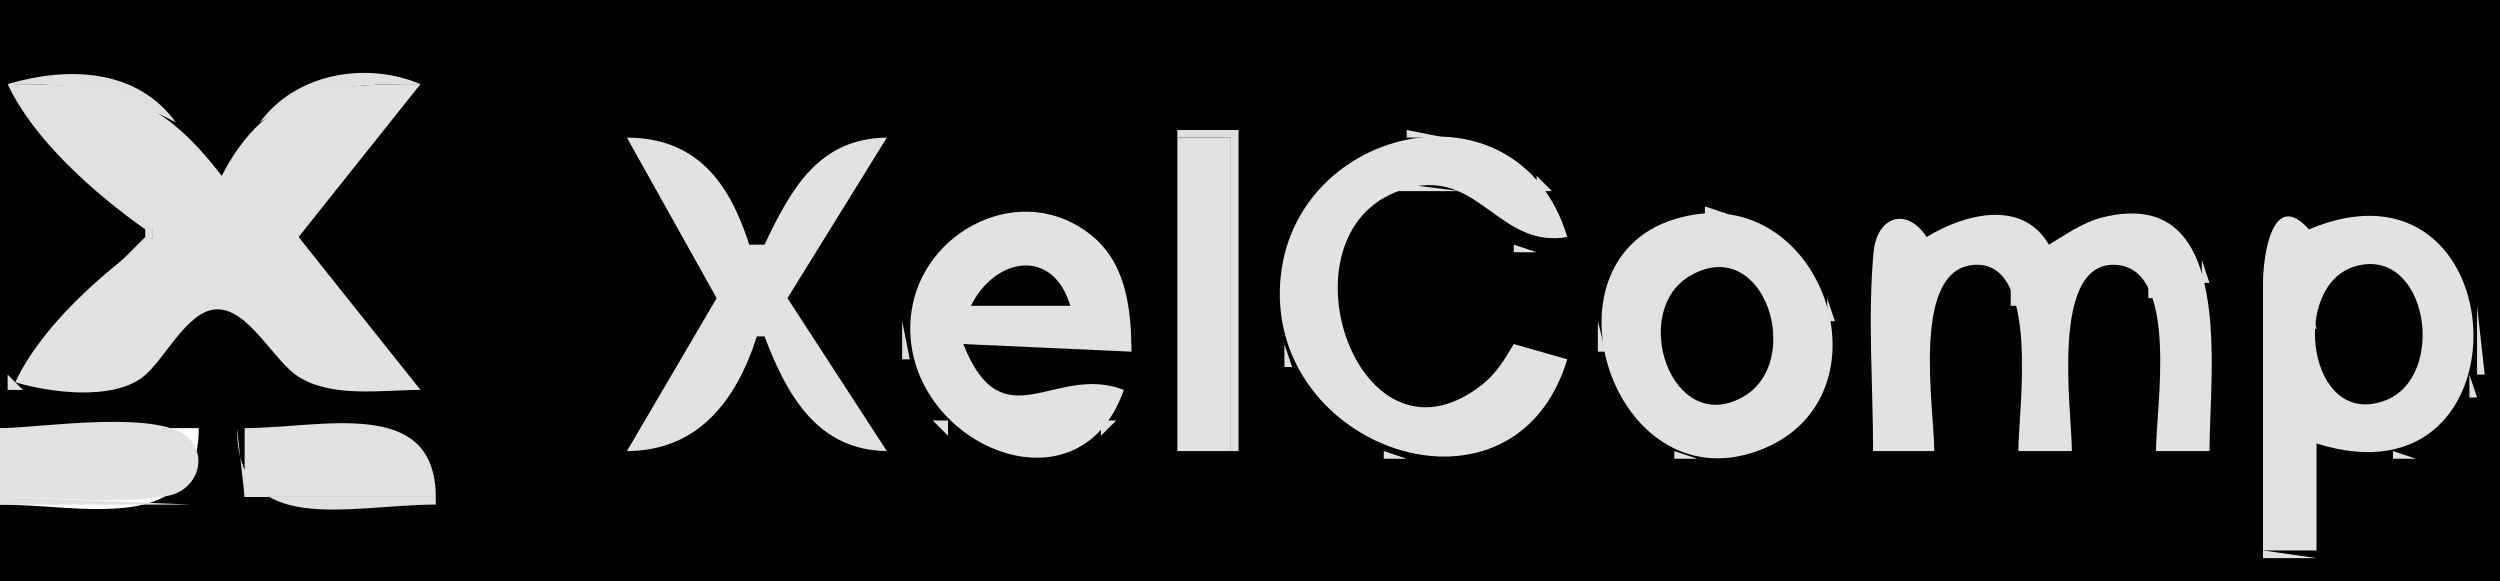 <?xml version="1.0" standalone="yes"?>
<svg xmlns="http://www.w3.org/2000/svg" width="327" height="76">
<path style="fill:#010101; stroke:none;" d="M0 0L0 56L26 56C25.95 70.215 10.707 66 0 66L0 76L327 76L327 0L0 0z"/>
<path style="fill:#dfe0e0; stroke:none;" d="M1 11C4.42 18.333 12.435 25.375 19 30L19 31L6 44L20 31L20 30L2 11C10.987 11 15.217 11.951 23 16C17.883 8.972 8.949 8.651 1 11M34 16C41.281 11.107 46.4 11 55 11C47.73 7.95 38.608 9.671 34 16z"/>
<path style="fill:#e1e3e3; stroke:none;" d="M2 11C5.42 18.333 13.435 25.375 20 30L20 31C13.435 35.625 5.42 42.667 2 50C6.542 51.343 14.488 52.404 18.572 49.397C21.466 47.265 24.376 40.629 28.296 40.461C32.488 40.282 35.769 47.202 39.015 49.258C43.472 52.082 49.953 51 55 51L39.056 31L55 11C43.227 11 35.072 11.296 29 23C20.838 12.375 14.732 11 2 11z"/>
<path style="fill:#dfe0e0; stroke:none;" d="M54.333 12.667L54.667 13.333L54.333 12.667M53 14L54 15L53 14M52 15L53 16L52 15M51 16L52 17L51 16M50 17L51 18L50 17M154 17L154 18L161 18L161 59L162 59L162 17L154 17M184 17L184 18L189 18L184 17M49 18L50 19L49 18z"/>
<path style="fill:#e1e3e3; stroke:none;" d="M82 18L93.738 39L82 59C91.187 58.968 96.266 52.566 99 44L100 44C102.978 51.868 107.029 58.894 116 59L103 39L116 18C107.178 18.104 103.529 24.54 100 32L98 32C95.334 23.633 90.968 18.032 82 18z"/>
<path style="fill:#dfe0e0; stroke:none;" d="M90 18L91 19L90 18M108 18L109 19L108 18M116.333 18.667L116.667 19.333L116.333 18.667z"/>
<path style="fill:#e1e3e3; stroke:none;" d="M154 18L154 59L161 59L161 18L154 18M205 47L198 45C196.804 47.021 195.701 48.877 193.812 50.355C177.016 63.495 165.925 28.232 185 24.41C193.604 22.686 196.377 32.512 205 31C198.48 9.3 167.85 16.487 167.403 38C166.959 59.343 198.164 69.54 205 47z"/>
<path style="fill:#dfe0e0; stroke:none;" d="M48 19L49 20L48 19M82 19L83 20L82 19M107 19L108 20L107 19M177 19L178 20L177 19M196 19L197 20L196 19M47 20L48 21L47 20M83.333 20.667L83.667 21.333L83.333 20.667M91 20L92 21L91 20M115.333 20.667L115.667 21.333L115.333 20.667z"/>
<path style="fill:#e7e7e7; stroke:none;" d="M29 21L30 22L29 21z"/>
<path style="fill:#dfe0e0; stroke:none;" d="M46 21L47 22L46 21M92 21L93 22L92 21M106 21L107 22L106 21M174 21L175 22L174 21M199 21L200 22L199 21M28 22L29 23L28 22M45 22L46 23L45 22M84 22L85 23L84 22M105 22L106 23L105 22M114 22L115 23L114 22M173 22L174 23L173 22M200 22L201 23L200 22M44 23L45 24L44 23M85.333 23.667L85.667 24.333L85.333 23.667M93 23L94 24L93 23M113.333 23.667L113.667 24.333L113.333 23.667M172 23L173 24L172 23M201 23L201 25L203 25L201 23M43 24L44 25L43 24M94 24L95 25L94 24z"/>
<path style="fill:#dfe5e5; stroke:none;" d="M104 24L105 25L104 24z"/>
<path style="fill:#dfe0e0; stroke:none;" d="M171 24L172 25L171 24M183 24L183 25L191 25L183 24M42 25L43 26L42 25M86 25L87 26L86 25M181 25L182 26L181 25M192 25L193 26L192 25M41 26L42 27L41 26M87.333 26.667L87.667 27.333L87.333 26.667M95 26L96 27L95 26M170 26L171 27L170 26M179 26L180 27L179 26M194 26L195 27L194 26M203 26L204 27L203 26M40 27L41 28L40 27M96 27L97 28L96 27M102 27L103 28L102 27M111 27L112 28L111 27M133.667 27.333L134.333 27.667L133.667 27.333M178 27L179 28L178 27M195 27L196 28L195 27M223 27L223 28L226 28L223 27M309.667 27.333L310.333 27.667L309.667 27.333M39 28L40 29L39 28M88 28L89 29L88 28z"/>
<path style="fill:#e1e3e3; stroke:none;" d="M147 51C137.989 47.484 131.127 58.021 126 45L148 46C147.954 40.513 147.374 34.536 142.786 30.804C133.72 23.429 120.549 30.079 119.185 41C117.134 57.424 140.878 68.489 147 51z"/>
<path style="fill:#dfe0e0; stroke:none;" d="M139 28L140 29L139 28M169 28L170 29L169 28M177.333 28.667L177.667 29.333L177.333 28.667M204 28L205 29L204 28z"/>
<path style="fill:#e1e3e3; stroke:none;" d="M218.834 28.733C200.927 34.484 211.024 65.729 229.83 59.007C248.565 52.31 238.235 22.502 218.834 28.733z"/>
<path style="fill:#dfe0e0; stroke:none;" d="M221 28L222 29L221 28M227 28L228 29L227 28M230 28L231 29L230 28M245 28L246 29L245 28z"/>
<path style="fill:#e1e3e3; stroke:none;" d="M245 59L253 59C253 53.455 249.92 35.473 258.025 34.662C266.991 33.766 264 53.76 264 59L271 59C271 53.73 267.999 33.774 276.996 34.662C285.026 35.454 282 53.478 282 59L289 59C289 48.71 292.559 24.041 274.987 28.44C272.439 29.078 270.229 30.678 268 32C264.5 26.014 257.017 27.952 252 31C249.414 27.025 245.492 28.26 245.059 33.019C244.283 41.54 245 50.442 245 59z"/>
<path style="fill:#dfe0e0; stroke:none;" d="M251 28L252 29L251 28M262 28L263 29L262 28M280 28L281 29L280 28M283 28L284 29L283 28z"/>
<path style="fill:#dfe5e5; stroke:none;" d="M296 28L297 29L296 28z"/>
<path style="fill:#e1e3e3; stroke:none;" d="M296 72L303 72L303 58C331.623 67.07 329.406 18.505 302 30C297.187 24.573 296.007 33.593 296 37L296 72z"/>
<path style="fill:#dfe0e0; stroke:none;" d="M302 28L304 30L302 28M307 28L308 29L307 28M38 29L39 30L38 29M89.333 29.667L89.667 30.333L89.333 29.667M97 29L98 30L97 29M141 29L142 30L141 29M196 29L197 30L196 29M216 29L217 30L216 29M232 29L233 30L232 29M254 29L255 30L254 29z"/>
<path style="fill:#e7e7e7; stroke:none;" d="M302 29L303 30L302 29z"/>
<path style="fill:#dfe0e0; stroke:none;" d="M317 29L318 30L317 29M37 30L48 41L37 30M100 30L101 31L100 30M109 30L110 31L109 30M124 30L125 31L124 30M142 30L143 31L142 30M168.333 30.667L168.667 31.333L168.333 30.667M197.333 30.667L197.667 31.333L197.333 30.667M233 30L234 31L233 30M252 30L253 31L252 30M90 31L91 32L90 31M98 31L99 32L98 31M123 31L124 32L123 31M202.667 31.333L203.333 31.667L202.667 31.333M268 31L269 32L268 31M319.667 31.333L320.333 31.667L319.667 31.333M91.333 32.667L91.667 33.333L91.333 32.667M122 32L123 33L122 32M198 32L198 33L201 33L198 32M287 32L288 33L287 32M107 33L108 34L107 33M121 33L122 34L121 33M145 33L146 34L145 33M212 33L213 34L212 33M236 33L237 34L236 33M92 34L93 35L92 34M128 37L132 35L128 37z"/>
<path style="fill:#010101; stroke:none;" d="M127 40L140 40C137.719 32.32 130.139 33.637 127 40z"/>
<path style="fill:#dfe0e0; stroke:none;" d="M136.667 34.333L137.333 34.667L136.667 34.333M175 34L176 35L175 34M211 34L212 35L211 34M222 34L222 35L227 35L222 34M237 34L238 35L237 34M256.667 34.333L257.333 34.667L256.667 34.333M259.667 34.333L260.333 34.667L259.667 34.333M274.667 34.333L275.333 34.667L274.667 34.333M277.667 34.333L278.333 34.667L277.667 34.333M288 34L288 37L289 37L288 34M304 37L308 35L304 37z"/>
<path style="fill:#010101; stroke:none;" d="M308.019 34.847C299.47 37.382 301.846 56.173 311.956 52.392C320.23 49.298 317.52 32.03 308.019 34.847z"/>
<path style="fill:#dfe0e0; stroke:none;" d="M311.667 34.333L312.333 34.667L311.667 34.333M322 34L323 35L322 34M93.333 35.667L93.667 36.333L93.333 35.667M120 35L121 36L120 35M138 35L139 36L138 35M146 35L147 36L146 35M167 35L168 36L167 35M220 35L217 41L218 41L220 35z"/>
<path style="fill:#010101; stroke:none;" d="M221.133 36.029C213.089 40.611 218.526 57.093 227.891 51.968C236.117 47.467 230.847 30.496 221.133 36.029z"/>
<path style="fill:#dfe0e0; stroke:none;" d="M228.667 35.333L229.333 35.667L228.667 35.333M254 35L255 36L254 35M261 35L263 37L263 35L261 35M272 35L273 36L272 35M280 35L281 36L280 35M313 35L314 36L313 35M105 36L106 37L105 36M139 36L140 37L139 36M210.333 36.667L210.667 37.333L210.333 36.667M238 36L239 37L238 36M281 36L281 39L282 39L281 36M323.333 36.667L323.667 37.333L323.333 36.667M94 37L95 38L94 37M119.333 37.667L119.667 38.333L119.333 37.667M147.333 37.667L147.667 38.333L147.333 37.667M230 37L231 38L230 37M253 37L254 38L253 37M263 37L263 40L264 40L263 37M271 37L272 38L271 37M315 37L316 38L315 37M103 38L104 39L103 38M167.333 38.667L167.667 39.333L167.333 38.667M231.333 38.667L231.667 39.333L231.333 38.667M252.333 38.667L252.667 39.333L252.333 38.667M316.333 38.667L316.667 39.333L316.333 38.667M27 39L27 40L30 40L27 39M94 39L95 40L94 39M104 39L105 40L104 39M126.333 39.667L126.667 40.333L126.333 39.667M140 39L141 40L140 39M239 39L239 42L240 42L239 39M302 39L302 43L303 43L302 39z"/>
<path style="fill:#e7e7e7; stroke:none;" d="M324 39L325 40L324 39z"/>
<path style="fill:#dfe0e0; stroke:none;" d="M30 40L31 41L30 40M93 40L94 41L93 40M174 40L175 41L174 40M209 40L210 41L209 40M324 40L324 49L325 49L324 40M24 44L27 41L24 44M31 41L34 45L31 41M105 41L106 42L105 41M167.333 41.667L167.667 42.333L167.333 41.667M232 41L232 46L233 46L232 41M92 42L93 43L92 42M106 42L107 43L106 42M118 42L118 47L119 47L118 42M209 42L209 46L210 46L209 42M317 42L317 45L318 45L317 42M91 43L92 44L91 43M175.333 43.667L175.667 44.333L175.333 43.667M239.333 43.667L239.667 44.333L239.333 43.667z"/>
<path style="fill:#e7e7e7; stroke:none;" d="M302.333 43.667L302.667 44.333L302.333 43.667z"/>
<path style="fill:#dfe0e0; stroke:none;" d="M23 44L24 45L23 44M99.333 44.667L99.667 45.333L99.333 44.667M107 44L108 45L107 44M22 45L23 46L22 45M34 45L35 46L34 45M90 45L91 46L90 45M108 45L109 46L108 45M126 45L127 46L126 45M168 45L168 48L169 48L168 45M201 45L202 46L201 45M216 45L217 46L216 45M302 45L302 48L303 48L302 45M21 46L22 47L21 46M35 46L36 47L35 46M89 46L90 47L89 46M98 46L99 47L98 46M100 46L101 47L100 46z"/>
<path style="fill:#e7e7e7; stroke:none;" d="M126 46L127 47L126 46z"/>
<path style="fill:#dfe0e0; stroke:none;" d="M176.333 46.667L176.667 47.333L176.333 46.667M197 46L198 47L197 46M203 46L204 47L203 46z"/>
<path style="fill:#dfe5e5; stroke:none;" d="M204 46L205 47L204 46z"/>
<path style="fill:#dfe0e0; stroke:none;" d="M239 46L240 47L239 46M20 47L21 48L20 47M36 47L37 48L36 47M101.333 47.667L101.667 48.333L101.333 47.667M109 47L110 48L109 47M209 47L210 48L209 47z"/>
<path style="fill:#e7e7e7; stroke:none;" d="M217 47L218 48L217 47z"/>
<path style="fill:#dfe0e0; stroke:none;" d="M19 48L20 49L19 48M37 48L38 49L37 48M110 48L111 49L110 48M169.333 48.667L169.667 49.333L169.333 48.667M177 48L177 50L179 50L177 48M217 48L218 49L217 48M231 48L232 49L231 48M239 48L240 49L239 48M1 49L1 51L3 51L1 49M38 49L39 50L38 49M55.333 49.667L55.667 50.333L55.333 49.667M87 49L88 50L87 49M96 49L97 50L96 49M102 49L103 50L102 49M119.333 49.667L119.667 50.333L119.333 49.667M127 49L128 50L127 49M140 49L141 50L140 49M143 49L144 50L143 49M195 49L196 50L195 49M204 49L205 50L204 49M210.333 49.667L210.667 50.333L210.333 49.667M303 49L304 50L303 49M323 49L323 52L324 52L323 49M39.667 50.333L40.333 50.667L39.667 50.333M103.333 50.667L103.667 51.333L103.333 50.667M111 50L112 51L111 50M146 50L147 51L146 50M179 50L180 51L179 50M194 50L195 51L194 50M218 50L219 51L218 50M230 50L231 51L230 50M315 50L316 51L315 50M112 51L113 52L112 51M120.333 51.667L120.667 52.333L120.333 51.667z"/>
<path style="fill:#e7e7e7; stroke:none;" d="M147 51L148 52L147 51z"/>
<path style="fill:#dfe0e0; stroke:none;" d="M170 51L171 52L170 51M180 51L181 52L180 51M203 51L204 52L203 51M219 51L220 52L219 51M229 51L230 52L229 51M238 51L239 52L238 51M304 51L305 52L304 51M314 51L315 52L314 51M85 52L86 53L85 52M94 52L95 53L94 52M104 52L105 53L104 52M130 52L131 53L130 52M147 52L148 53L147 52M171 52L172 53L171 52z"/>
<path style="fill:#dfe5e5; stroke:none;" d="M182 52L183 53L182 52z"/>
<path style="fill:#dfe0e0; stroke:none;" d="M211 52L212 53L211 52M221 52L222 53L221 52M228 52L229 53L228 52M313 52L314 53L313 52M93 53L94 54L93 53M113 53L114 54L113 53M121 53L122 54L121 53M133.667 53.333L134.333 53.667L133.667 53.333M146 53L147 54L146 53M172 53L174 56L172 53M186.667 53.333L187.333 53.667L186.667 53.333M201 53L202 54L201 53M224.667 53.333L225.333 53.667L224.667 53.333M237 53L238 54L237 53M307 53L308 54L307 53M322 53L323 54L322 53M105 54L106 55L105 54M114 54L115 55L114 54M200 54L201 55L200 54M212 54L213 55L212 54M236 54L237 55L236 54M321 54L322 55L321 54M83 55L84 56L83 55M92 55L93 56L92 55M106 55L107 56L106 55M122 55L124 57L124 55L122 55M144 55L144 57L146 55L144 55M199 55L200 56L199 55M213 55L214 56L213 55M235 55L236 56L235 55M320 55L321 56L320 55z"/>
<path style="fill:#e1e3e3; stroke:none;" d="M0 56L0 65C7.051 65 14.991 66.036 21.941 64.852C25.227 64.292 27.272 60.539 24.971 57.603C21.628 53.337 5.116 56 0 56z"/>
<path style="fill:#dfe0e0; stroke:none;" d="M25 56L26 57L25 56M31 56C31.011 70.469 45.778 66 57 66L57 65L32 65L31 56z"/>
<path style="fill:#e1e3e3; stroke:none;" d="M32 56L32 65L57 65C56.953 51.768 42.067 56 32 56z"/>
<path style="fill:#dfe0e0; stroke:none;" d="M56 56L57 57L56 56M91 56L92 57L91 56M115 56L116 57L115 56M175 56L176 57L175 56M198 56L199 57L198 56M214 56L215 57L214 56M234 56L235 57L234 56M319 56L320 57L319 56M107 57L108 58L107 57M116.333 57.667L116.667 58.333L116.333 57.667M125 57L126 58L125 57M142 57L143 58L142 57M176.667 57.333L177.333 57.667L176.667 57.333M197 57L198 58L197 57M215.667 57.333L216.333 57.667L215.667 57.333M232.667 57.333L233.333 57.667L232.667 57.333M318 57L319 58L318 57M81 58L82 59L81 58M90 58L91 59L90 58M108 58L109 59L108 58M126.667 58.333L127.333 58.667L126.667 58.333M140.667 58.333L141.333 58.667L140.667 58.333M178.667 58.333L179.333 58.667L178.667 58.333M194.667 58.333L195.333 58.667L194.667 58.333M217 58L218 59L217 58M304 58L305 59L304 58M317 58L318 59L317 58M129.667 59.333L130.333 59.667L129.667 59.333M133 59L134 60L133 59M135 59L136 60L135 59M137.667 59.333L138.333 59.667L137.667 59.333M181 59L181 60L184 60L181 59M188 59L189 60L188 59M191.667 59.333L192.333 59.667L191.667 59.333M219 59L219 60L222 60L219 59M228.667 59.333L229.333 59.667L228.667 59.333M306.667 59.333L307.333 59.667L306.667 59.333M313 59L313 60L316 60L313 59M25 64L26 65L25 64M0 65L0 66L25 66L0 65M296 72L296 73L303 73L296 72z"/>
</svg>
